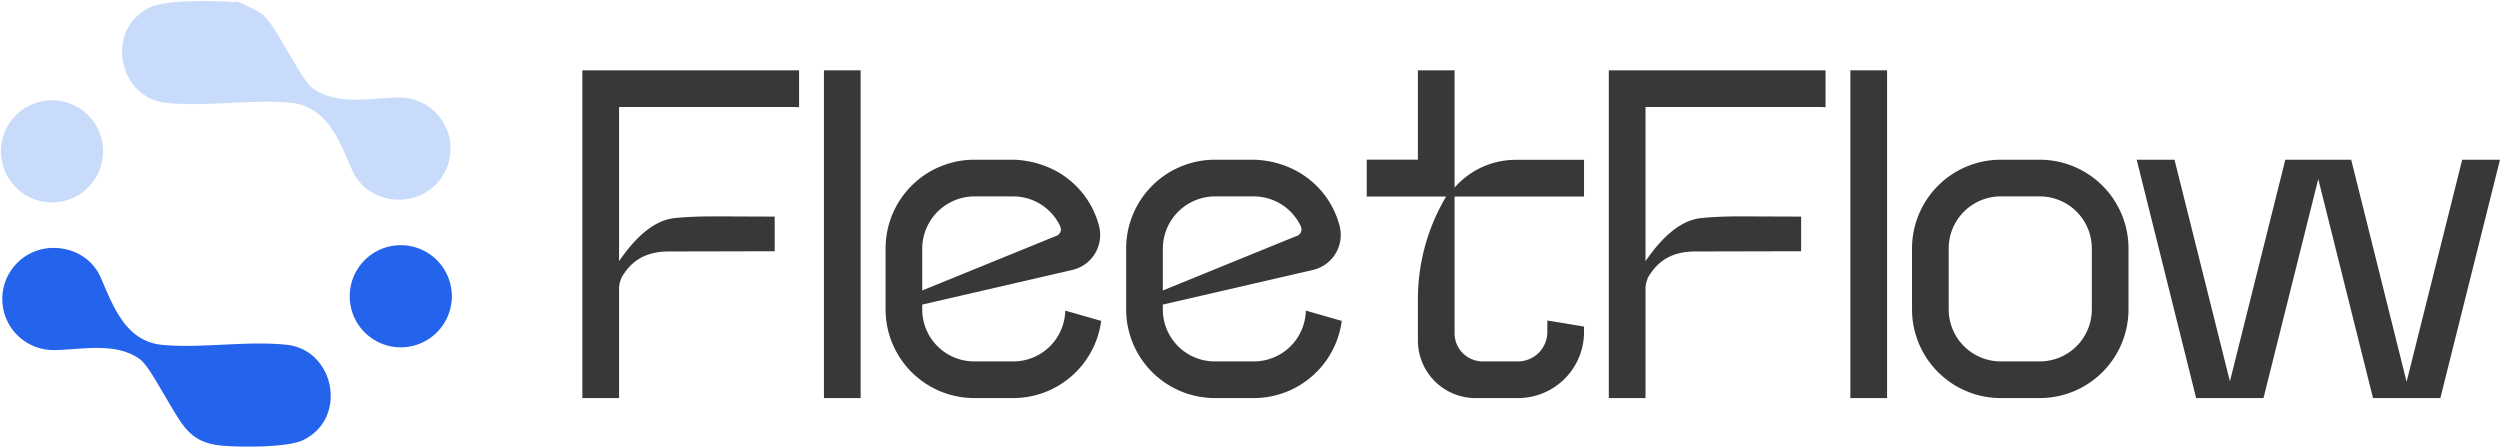 <svg id="Gruppe_20294" data-name="Gruppe 20294" xmlns="http://www.w3.org/2000/svg" xmlns:xlink="http://www.w3.org/1999/xlink" width="1726.925" height="308.515" viewBox="0 0 1726.925 308.515">
  <defs>
    <clipPath id="clip-path">
      <rect id="Rechteck_5" data-name="Rechteck 5" width="1726.925" height="308.515" fill="#383838"/>
    </clipPath>
  </defs>
  <g id="Gruppe_3" data-name="Gruppe 3" clip-path="url(#clip-path)">
    <path id="Pfad_14" data-name="Pfad 14" d="M71.048,86.717A35.274,35.274,0,1,1,35.774,51.443,35.273,35.273,0,0,1,71.048,86.717" transform="translate(0.173 17.827)" fill="#c9dbfb"/>
    <circle id="Ellipse_1" data-name="Ellipse 1" cx="35.274" cy="35.274" r="35.274" transform="translate(0.673 69.269)" fill="none"/>
    <path id="Pfad_15" data-name="Pfad 15" d="M221.926,118.193c5.738,12.367,18.707,19.977,33.332,19.556a35.274,35.274,0,0,0-1.04-70.533c-2.016,0-3.916,0-6.906.222-18.088.984-37.3,4.15-52.457-6.23-5.281-3.618-12.61-17.225-15.992-22.836-1.6-2.647-3.233-5.476-4.488-7.569-2.5-4.176-4.72-8.042-7.209-11.831a57,57,0,0,0-5.079-6.72C158.282,7.943,151.94,5.3,146,2.552s-4.687-1.022-7.684-1.311C125.492.006,92.606-.239,81.758,4.988,50.591,20.009,59.839,67.076,92.735,70.8c26.663,3.014,58.777-2.484,85.865-.058,25.063,2.243,33.723,25.386,42.027,44.518" transform="translate(21.705 0.173)" fill="#c9dbfb"/>
    <path id="Pfad_16" data-name="Pfad 16" d="M221.926,118.193c5.738,12.367,18.707,19.977,33.332,19.556a35.274,35.274,0,0,0-1.04-70.533c-2.016,0-3.916,0-6.906.222-18.088.984-37.3,4.15-52.457-6.23-5.281-3.618-12.61-17.225-15.992-22.836-1.6-2.647-3.233-5.476-4.488-7.569-9.632-16.063-15-27.534-36.063-29.562C125.492.006,92.606-.239,81.758,4.988,50.591,20.009,59.839,67.076,92.735,70.8c26.663,3.014,58.777-2.484,85.865-.058,25.063,2.243,33.723,25.386,42.027,44.518" transform="translate(21.705 0.173)" fill="none"/>
    <path id="Pfad_17" data-name="Pfad 17" d="M179.4,161.057a35.274,35.274,0,1,1,35.274,35.274A35.273,35.273,0,0,1,179.4,161.057" transform="translate(62.169 43.589)" fill="#2463eb"/>
    <path id="Pfad_18" data-name="Pfad 18" d="M68.75,146.75c-5.738-12.367-18.707-19.977-33.332-19.556a35.274,35.274,0,0,0,1.04,70.533c2.016,0,3.916,0,6.906-.222,18.088-.984,37.3-4.15,52.457,6.23,5.281,3.618,12.61,17.225,15.992,22.836,1.6,2.647,3.233,5.476,4.488,7.569,9.632,16.063,15,27.534,36.063,29.562,12.82,1.235,45.707,1.48,56.555-3.747,31.167-15.021,21.919-62.088-10.977-65.808-26.663-3.014-58.776,2.484-85.865.058-25.063-2.243-33.723-25.386-42.027-44.518" transform="translate(0.41 44.072)" fill="#2463eb"/>
    <path id="Pfad_19" data-name="Pfad 19" d="M448.46,61.552c-2.157-.128-4.817-.128-7.732-.128H324.1V167.913c15.593-22.817,29.031-28.9,38.666-29.792,12.551-1.266,26.243-1.139,26.243-1.139,14.2,0,28.4.127,42.594.127v23.96c-24.213,0-48.3.128-72.386.128-10.017,0-22.313,1.9-31.186,14.579-.634.886-1.266,1.775-1.775,2.662a7.528,7.528,0,0,0-1.013,2.408,16.853,16.853,0,0,0-1.139,6.21v75.431H298.745V36.07H448.46Z" transform="translate(103.527 12.5)" fill="#383838"/>
    <rect id="Rechteck_3" data-name="Rechteck 3" width="25.351" height="226.415" transform="translate(569.146 48.57)" fill="#383838"/>
    <path id="Pfad_20" data-name="Pfad 20" d="M578.413,186.17l24.824,7.094a61.357,61.357,0,0,1-60.667,53.323h-27.1a61.3,61.3,0,0,1-61.175-61.176V143.235a61.325,61.325,0,0,1,61.175-61.3h27.1c4.814.127,26.093,1.015,43.189,17.986a59.787,59.787,0,0,1,15.833,27.23,24.774,24.774,0,0,1-18.236,30.9L479.626,181.991v3.42a35.892,35.892,0,0,0,35.845,35.845h27.1a35.9,35.9,0,0,0,35.845-35.081Zm-98.788-13.927,92.079-37.49a4.886,4.886,0,0,0,3.166-6.967,35.939,35.939,0,0,0-32.3-20.516H515.8a36.176,36.176,0,0,0-36.177,36.177Z" transform="translate(157.431 28.394)" fill="#383838"/>
    <path id="Pfad_21" data-name="Pfad 21" d="M701.832,186.17l24.823,7.094a61.356,61.356,0,0,1-60.667,53.323h-27.1a61.3,61.3,0,0,1-61.175-61.176V143.235a61.324,61.324,0,0,1,61.175-61.3h27.1c4.814.127,26.094,1.015,43.189,17.986a59.792,59.792,0,0,1,15.833,27.23,24.775,24.775,0,0,1-18.237,30.9L603.044,181.991v3.42a35.892,35.892,0,0,0,35.845,35.845h27.1a35.9,35.9,0,0,0,35.845-35.081Zm-98.788-13.927,92.079-37.49a4.886,4.886,0,0,0,3.166-6.967,35.94,35.94,0,0,0-32.3-20.516H639.221a36.176,36.176,0,0,0-36.177,36.177Z" transform="translate(200.2 28.394)" fill="#383838"/>
    <path id="Pfad_22" data-name="Pfad 22" d="M851.219,123.255H761.813v94.469a19.425,19.425,0,0,0,19.424,19.425h24.372a20.334,20.334,0,0,0,20.274-20.274V208.9l25.341,4.178v3.8a45.61,45.61,0,0,1-45.61,45.61H776.257a39.78,39.78,0,0,1-39.78-39.78V193.815a138.294,138.294,0,0,1,19.51-70.571H741.223v.008h-40.1V97.777h35.35v-61.7h25.341v81.008A56.176,56.176,0,0,1,804.051,97.9h47.176v25.347Z" transform="translate(242.969 12.501)" fill="#383838"/>
    <path id="Pfad_23" data-name="Pfad 23" d="M975.027,61.552c-2.157-.128-4.818-.128-7.732-.128H850.665V167.913c15.593-22.817,29.031-28.9,38.664-29.792,12.553-1.266,26.244-1.139,26.244-1.139,14.2,0,28.4.127,42.594.127v23.96c-24.214,0-48.3.128-72.386.128-10.017,0-22.314,1.9-31.186,14.579-.634.886-1.266,1.775-1.775,2.662a7.526,7.526,0,0,0-1.013,2.408,16.843,16.843,0,0,0-1.139,6.21v75.431H825.312V36.07H975.027Z" transform="translate(286.004 12.5)" fill="#383838"/>
    <rect id="Rechteck_4" data-name="Rechteck 4" width="25.351" height="226.415" transform="translate(1278.19 48.57)" fill="#383838"/>
    <path id="Pfad_24" data-name="Pfad 24" d="M1042.1,246.589a61.317,61.317,0,0,1-61.243-61.245V143.188a61.317,61.317,0,0,1,61.243-61.25h27.056a61.317,61.317,0,0,1,61.243,61.25v42.156a61.317,61.317,0,0,1-61.243,61.245Zm-35.906-103.4v42.156a35.947,35.947,0,0,0,35.906,35.907h27.056a35.947,35.947,0,0,0,35.906-35.907V143.188a35.952,35.952,0,0,0-35.906-35.914H1042.1a35.953,35.953,0,0,0-35.906,35.914" transform="translate(339.907 28.395)" fill="#383838"/>
    <path id="Pfad_25" data-name="Pfad 25" d="M1347.076,81.938l-41.195,164.651h-46.521L1221.535,95.27l-37.83,151.319h-46.521L1096.117,81.938h26.115l38.278,153.114,38.277-153.114h45.493l38.279,153.367,38.406-153.367Z" transform="translate(379.849 28.395)" fill="#383838"/>
  </g>
</svg>
